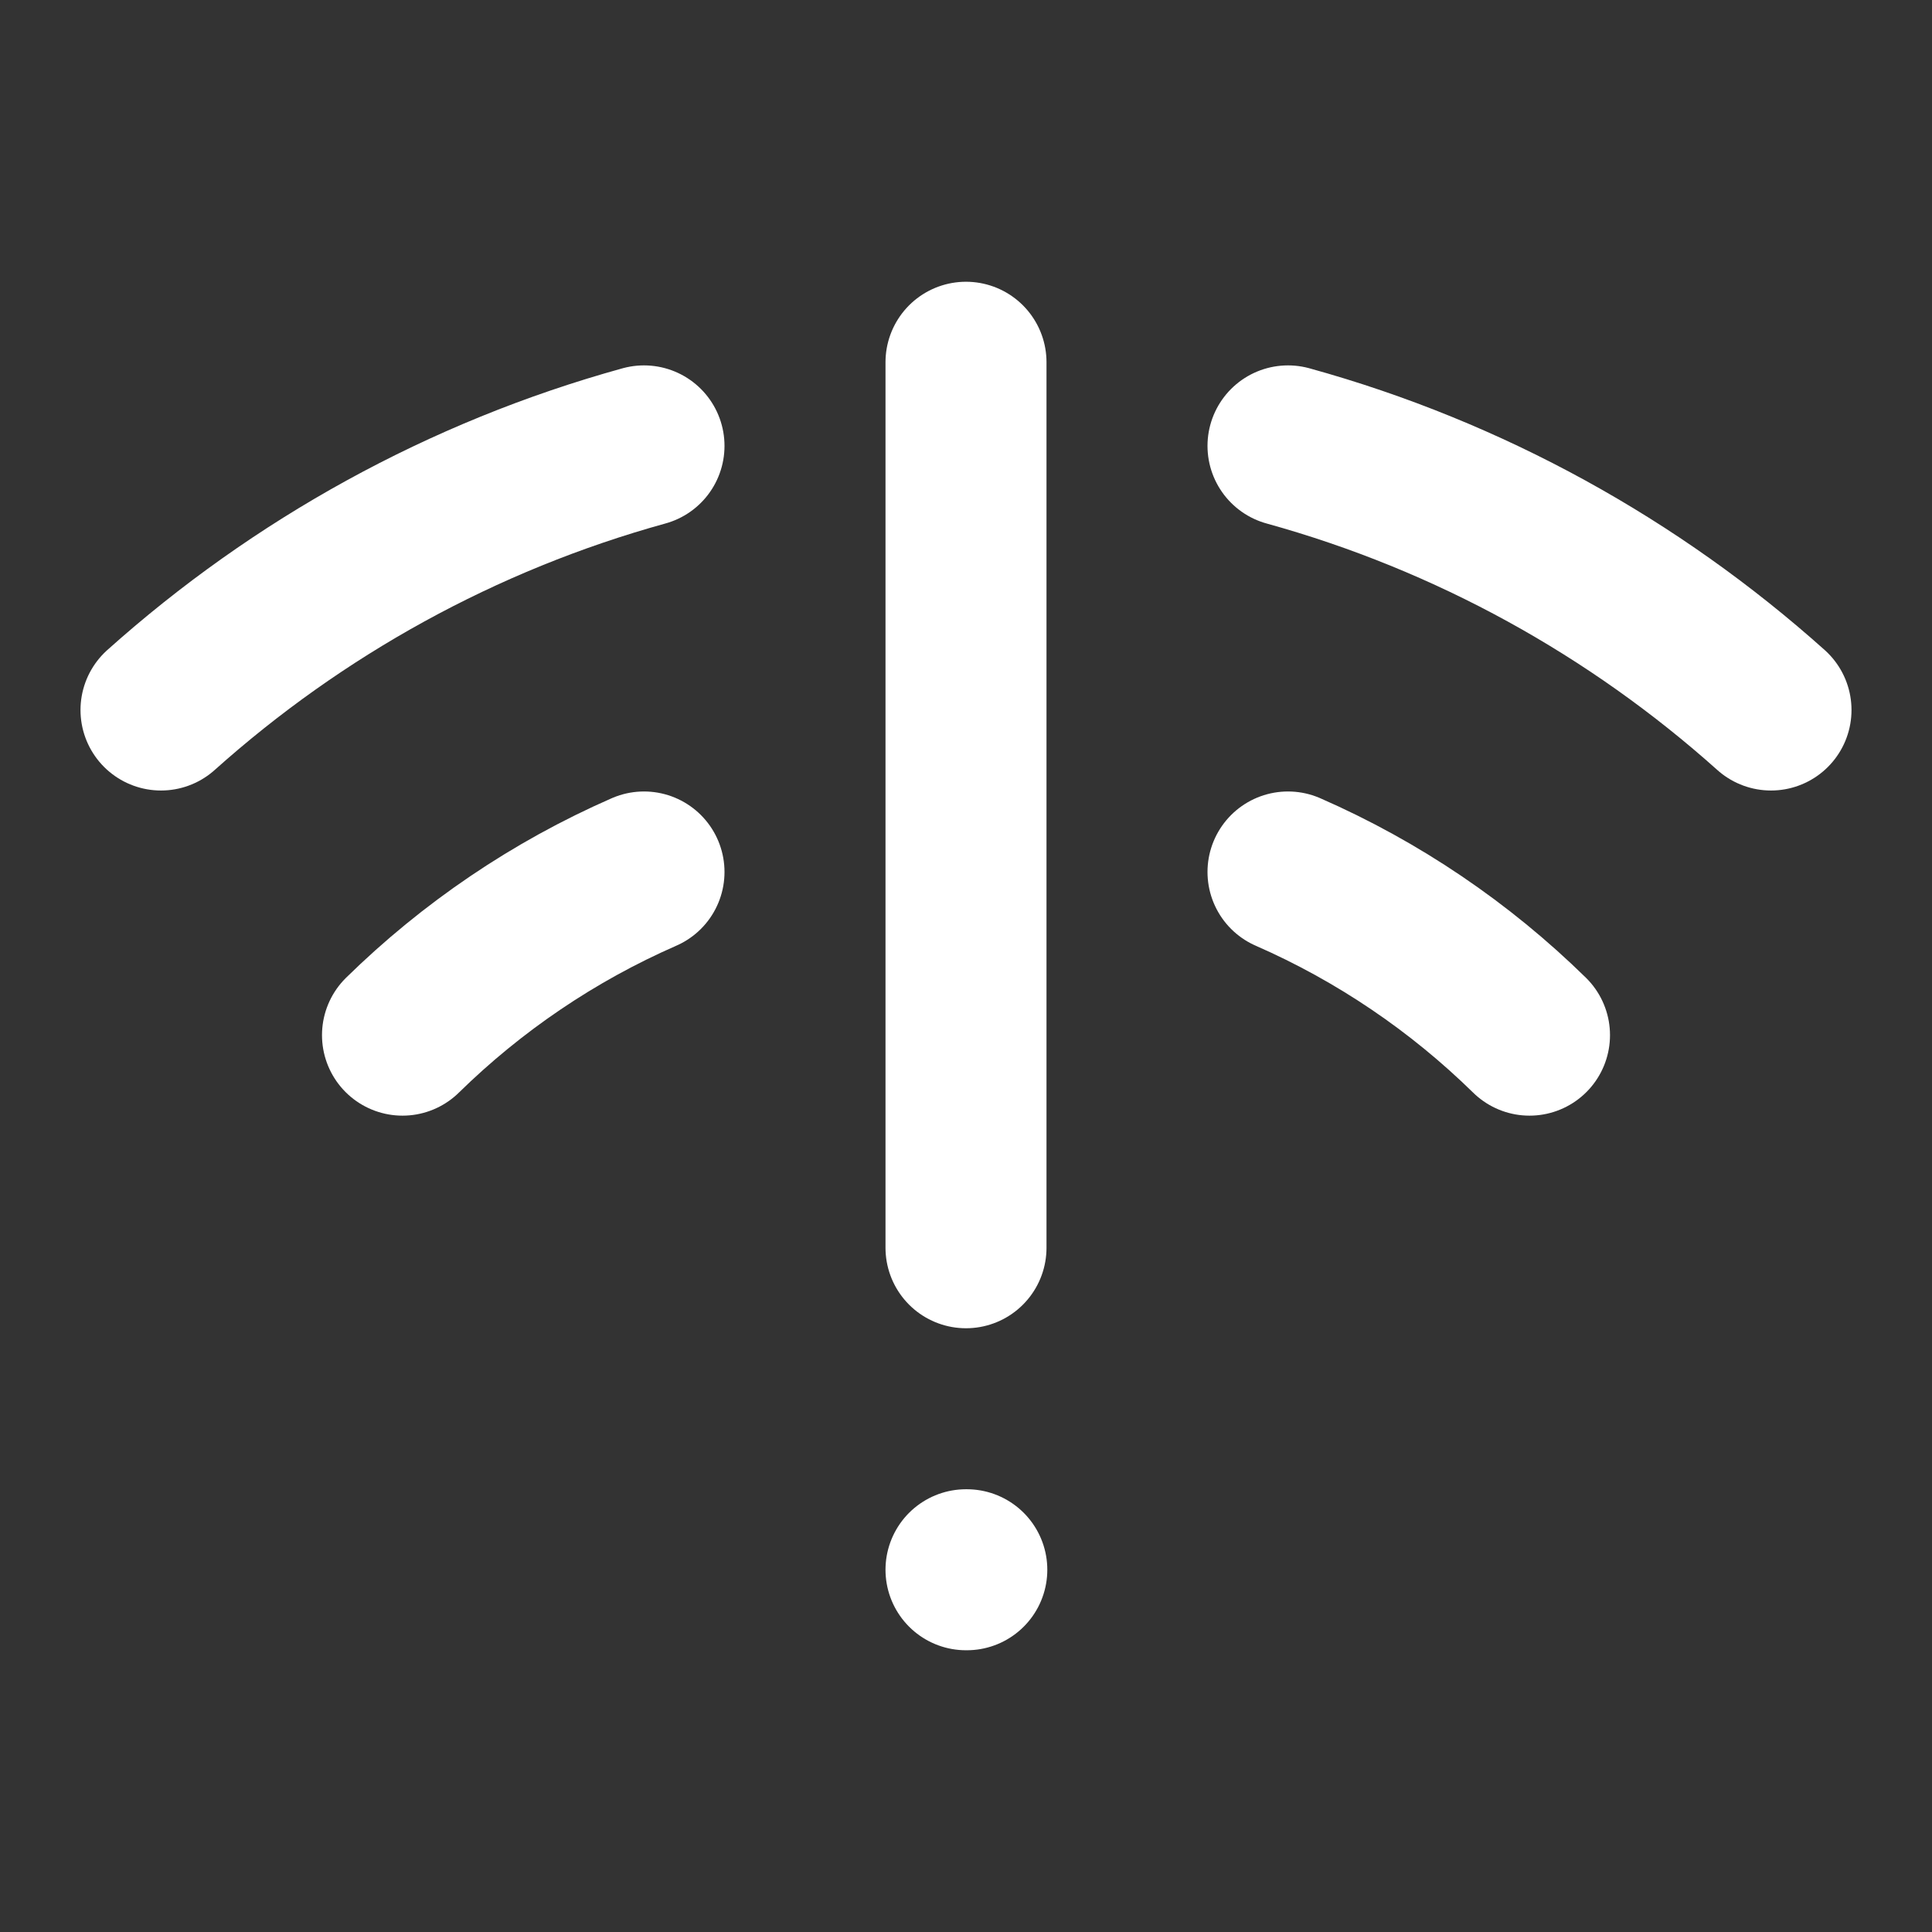 <?xml version="1.0" encoding="utf-8"?><!-- Uploaded to: SVG Repo, www.svgrepo.com, Generator: SVG Repo Mixer Tools -->
<svg width="800px" height="800px" viewBox="0 0 24 24" fill="none" xmlns="http://www.w3.org/2000/svg">
<rect x="0" y="0" width="24" height="24" fill="#333333" stroke="none"/>
<path d="M12 19.5H12.01M2 8.82C3.697 7.301 5.742 6.163 8 5.539M5 12.859C5.863 12.013 6.878 11.323 8 10.832M16 5.539C18.258 6.163 20.303 7.301 22 8.82M16 10.832C17.122 11.323 18.137 12.013 19 12.859M12 4.5V15.5" stroke="#fff" stroke-width="2" stroke-linecap="round" stroke-linejoin="round"/>
</svg>